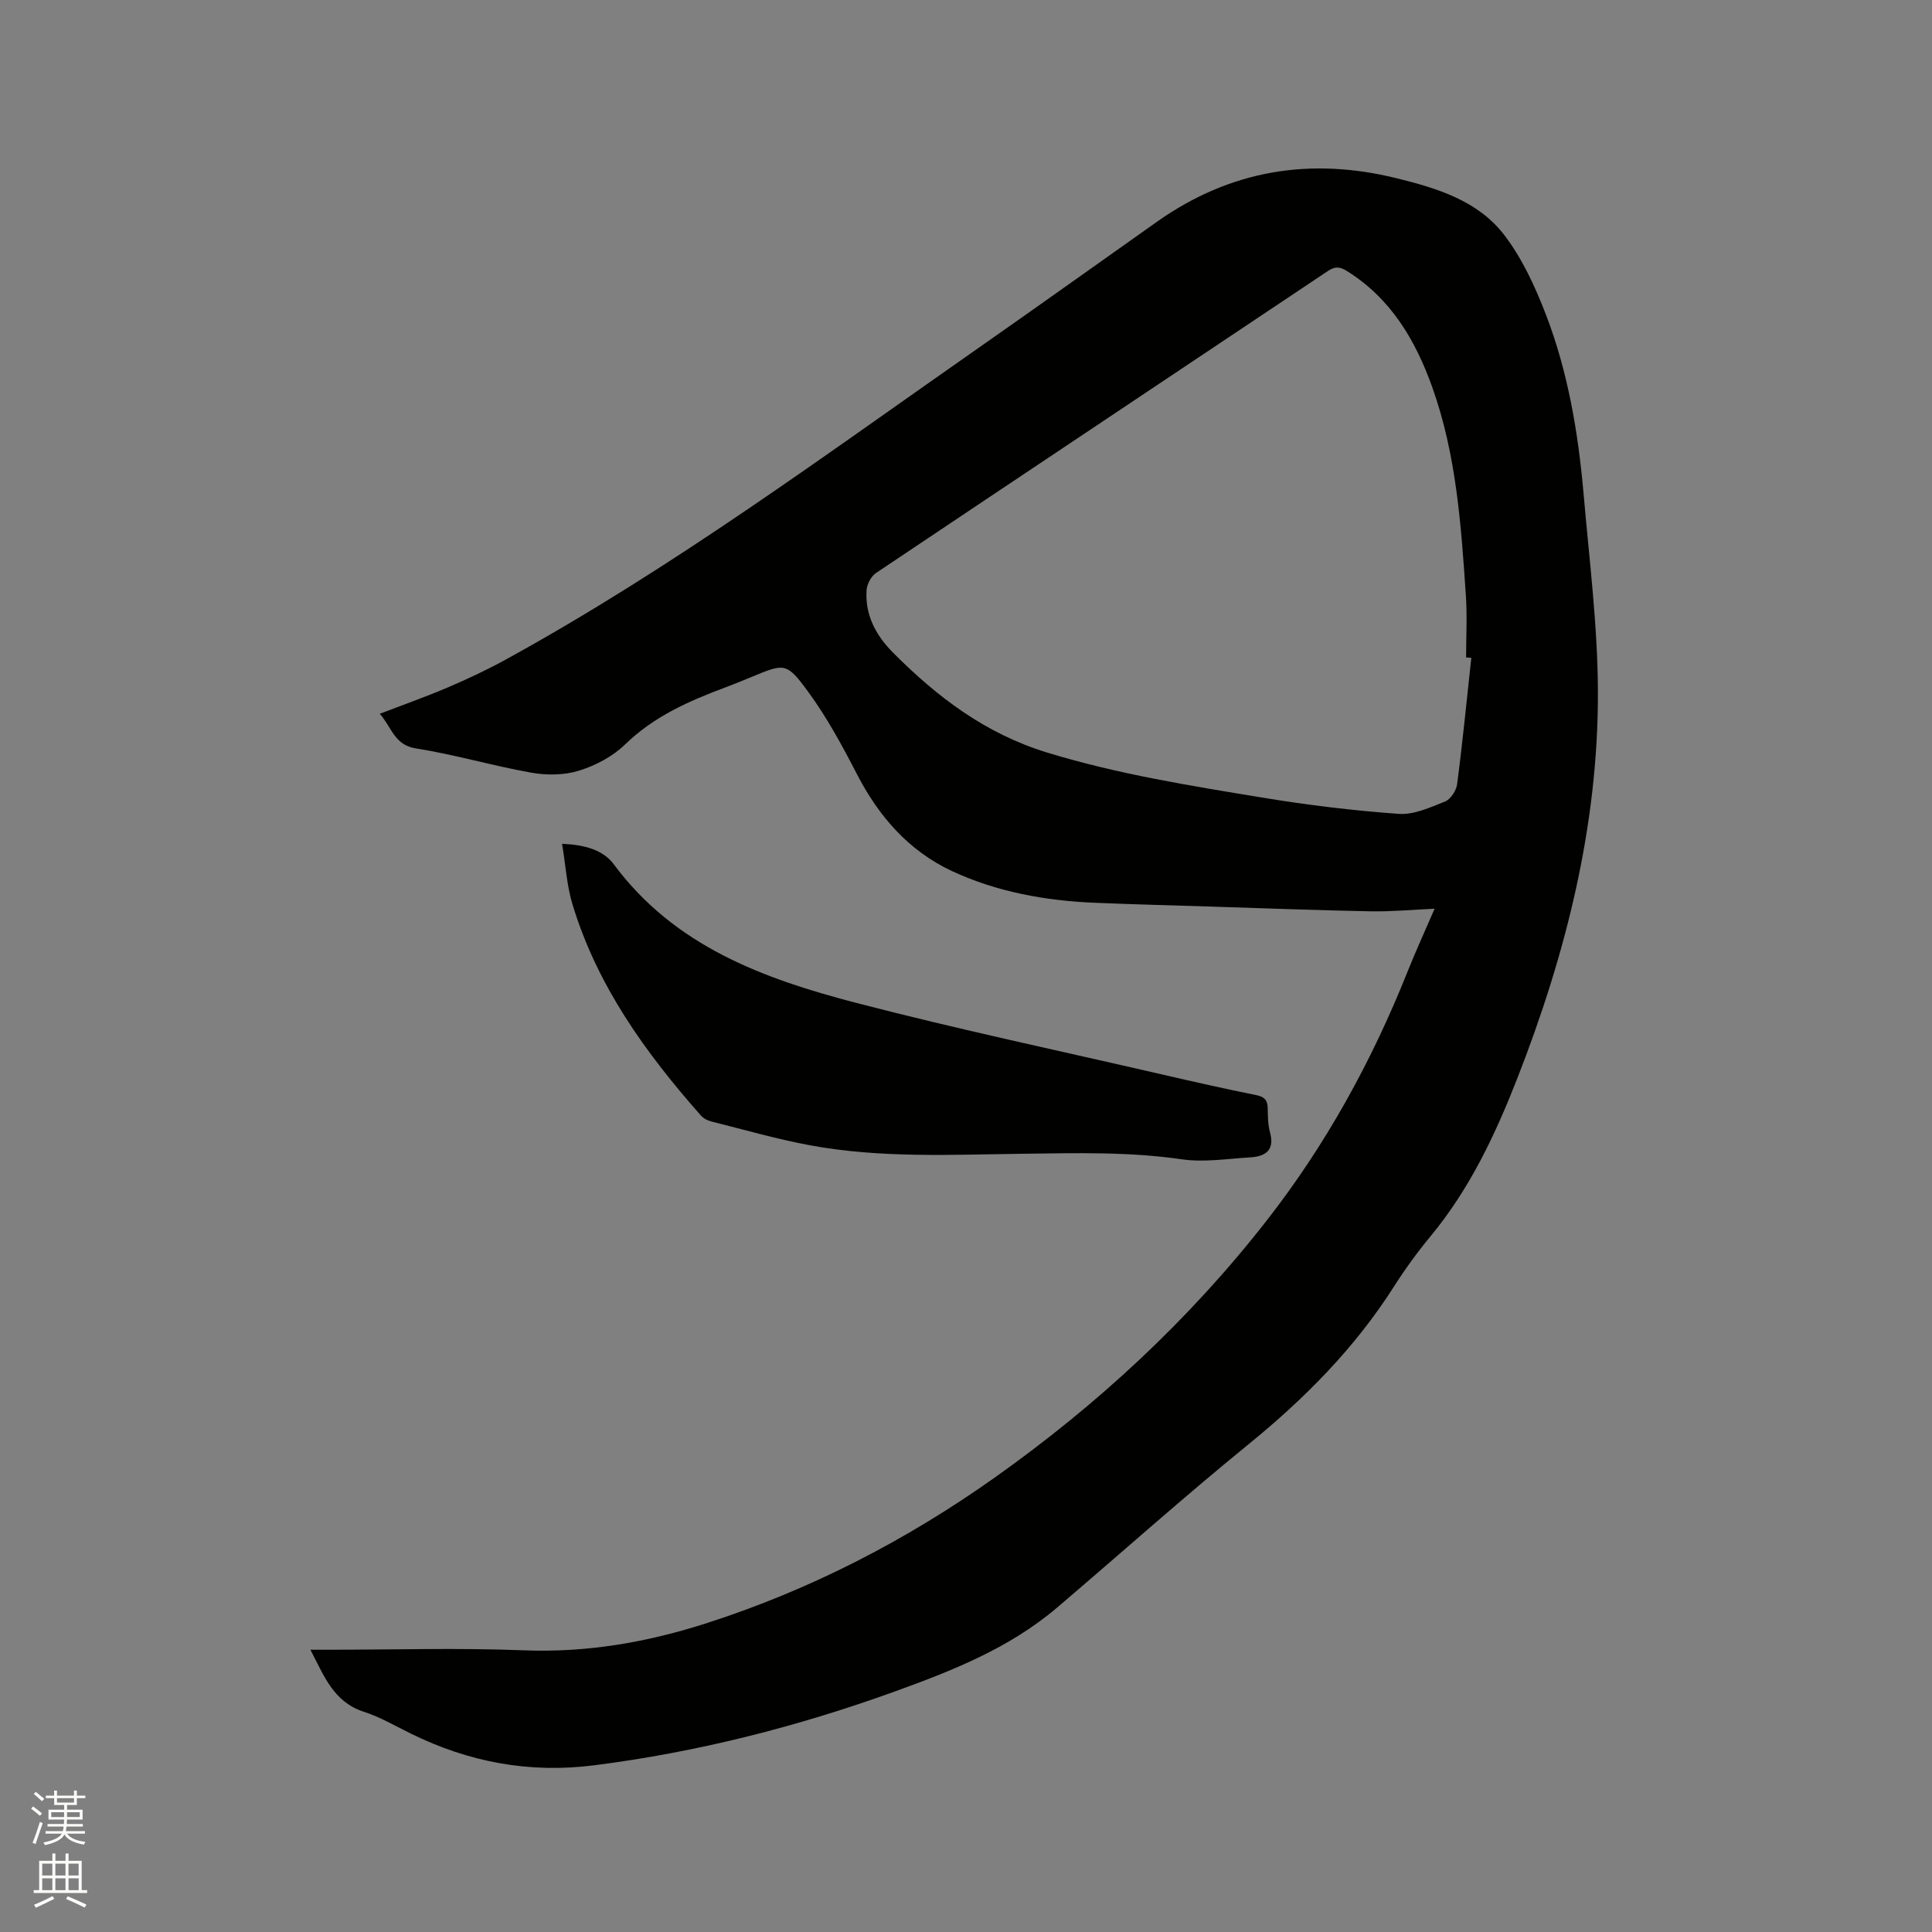 <svg enable-background="new 0 0 400 400" viewBox="0 0 400 400" xmlns="http://www.w3.org/2000/svg"><rect x="0" y="0" width="400" height="400" fill="#808080" stroke="none"/><path d="m6.44 374.46.42-.45c.65.47 1.27.95 1.85 1.44l-.45.49c-.65-.56-1.25-1.06-1.82-1.48m.93 7.33-.63-.26c.55-1.36 1.05-2.8 1.52-4.33.19.1.38.19.59.27-.46 1.29-.95 2.73-1.48 4.32m-.38-10.38.44-.42c.43.34 1.01.82 1.74 1.44l-.49.49c-.53-.51-1.09-1.01-1.69-1.51m2.5.35h1.72v-1.04h.59v1.04h3.52v-1.04h.59v1.04h1.75v.53h-1.75v1.42h-2.03v.97h3.22v2.03h-3.24c0 .35-.01.66-.03.93h3.32v.53h-3.37c-.03.27-.08.58-.15.94h3.96v.53h-3.71c.67.92 1.93 1.48 3.79 1.68-.13.24-.23.44-.29.59-2.13-.38-3.48-1.08-4.04-2.12-.43.97-1.77 1.72-4.03 2.23-.09-.19-.2-.37-.33-.55 2.1-.42 3.37-1.03 3.81-1.83h-3.36v-.53h3.58c.08-.29.13-.61.16-.94h-3.33v-.53h3.39c.02-.27.04-.58.04-.93h-3.23v-2.03h3.25v-.97h-2.07v-1.42h-1.73zm1.12 3.44v1h2.65c.01-.3.02-.44.01-.4v-.25-.35zm1.19-2h3.52v-.91h-3.52zm4.71 2h-2.63v.59c0 .15-.01.28-.01.4h2.64z" fill="#fbfcfa"/><path d="m13.56 383.74h.63v1.52h2.72v6.07h1.13v.6h-11.06v-.6h1.13v-6.07h2.73v-1.52h.63v1.52h2.1v-1.52zm-2.69 8.83.38.56c-1.24.63-2.53 1.25-3.85 1.85-.1-.21-.21-.42-.34-.63 1.36-.55 2.63-1.15 3.81-1.78m-2.13-4.27h2.1v-2.45h-2.1zm0 3.04h2.1v-2.46h-2.1zm2.72-3.04h2.1v-2.45h-2.1zm0 3.04h2.1v-2.46h-2.1zm6.07 3.6c-1.41-.71-2.7-1.3-3.86-1.78l.35-.56c1.45.62 2.75 1.19 3.88 1.72zm-1.25-9.09h-2.1v2.45h2.1zm-2.09 5.49h2.1v-2.46h-2.1z" fill="#fbfcfa"/><g fill="#010100"><path d="m64.27 341.56h3.8c13.47 0 26.95-.41 40.4.12 13.14.52 25.68-1.69 38.08-5.7 21.35-6.9 41.03-17.06 59.29-29.99 21.32-15.1 40.33-32.67 56.44-53.32 12.28-15.74 21.77-33.03 29.15-51.53 1.68-4.21 3.58-8.34 5.59-13-4.69.21-8.96.62-13.22.54-11.01-.21-22.01-.63-33.01-.98-8.05-.25-16.1-.46-24.14-.79-10.25-.43-20.3-2.25-29.59-6.58-8.9-4.16-15.13-11.3-19.65-20.07-3.04-5.89-6.24-11.79-10.14-17.11-4.47-6.09-4.85-5.81-11.78-2.95-1.76.73-3.52 1.45-5.31 2.12-7.55 2.82-14.79 6-20.75 11.8-2.56 2.49-6.12 4.37-9.56 5.44-3.06.95-6.69.98-9.89.41-8.01-1.42-15.85-3.76-23.88-5.02-4.45-.7-4.97-4.32-7.47-7.17 4.87-1.87 9.49-3.5 14-5.42 4.07-1.74 8.1-3.62 11.98-5.75 34.74-19.06 66.52-42.61 98.91-65.23 12.06-8.43 24.02-17 36.05-25.49 15.13-10.68 31.67-13.4 49.58-8.99 8.47 2.09 16.87 4.67 22.3 11.77 3.71 4.85 6.39 10.69 8.61 16.45 4.59 11.93 6.7 24.49 7.81 37.19 1.18 13.6 2.91 27.22 2.96 40.84.09 27.77-6.61 54.33-16.68 80.09-4.57 11.68-9.87 22.93-17.96 32.7-2.77 3.34-5.33 6.88-7.66 10.54-8.07 12.65-18.41 23.08-30.01 32.52-13.48 10.97-26.44 22.58-39.68 33.85-9.87 8.4-21.73 13.08-33.68 17.39-20.17 7.28-40.85 12.54-62.19 15.25-13.4 1.7-25.9-.66-37.89-6.56-3.23-1.59-6.39-3.44-9.79-4.54-6.25-2.04-8.19-7.4-11.02-12.83zm240.35-205.37c-.36-.02-.72-.04-1.08-.07 0-4.24.24-8.49-.04-12.71-.98-14.6-1.97-29.22-6.94-43.17-3.48-9.77-8.56-18.42-17.68-24.12-1.45-.91-2.44-1.02-3.94-.02-31.18 20.86-62.41 41.65-93.58 62.54-1 .67-1.85 2.27-1.94 3.5-.37 5.22 1.97 9.48 5.54 13.05 9.12 9.15 19.05 16.7 31.84 20.62 14.58 4.46 29.49 6.84 44.41 9.3 9.39 1.55 18.87 2.71 28.36 3.39 3.15.23 6.54-1.33 9.62-2.56 1.15-.46 2.32-2.26 2.49-3.57 1.14-8.71 1.99-17.45 2.94-26.18z"/><path d="m116.37 174.7c4.66.2 8.48 1.24 10.72 4.26 12.6 16.99 31.09 23.72 50.31 28.71 20.89 5.43 42.04 9.9 63.08 14.76 6.5 1.5 13.01 2.97 19.55 4.29 1.66.33 2.39.96 2.43 2.63.04 1.69.03 3.45.47 5.05 1.03 3.73-.89 5.03-4.07 5.22-4.73.28-9.58 1.07-14.2.4-10.88-1.58-21.74-1.29-32.65-1.15-14.83.18-29.72.97-44.41-1.77-6.85-1.28-13.59-3.22-20.36-4.92-.77-.19-1.62-.64-2.13-1.23-11.45-12.95-21.45-26.83-26.55-43.61-1.2-3.88-1.43-8.05-2.19-12.64z"/></g></svg>